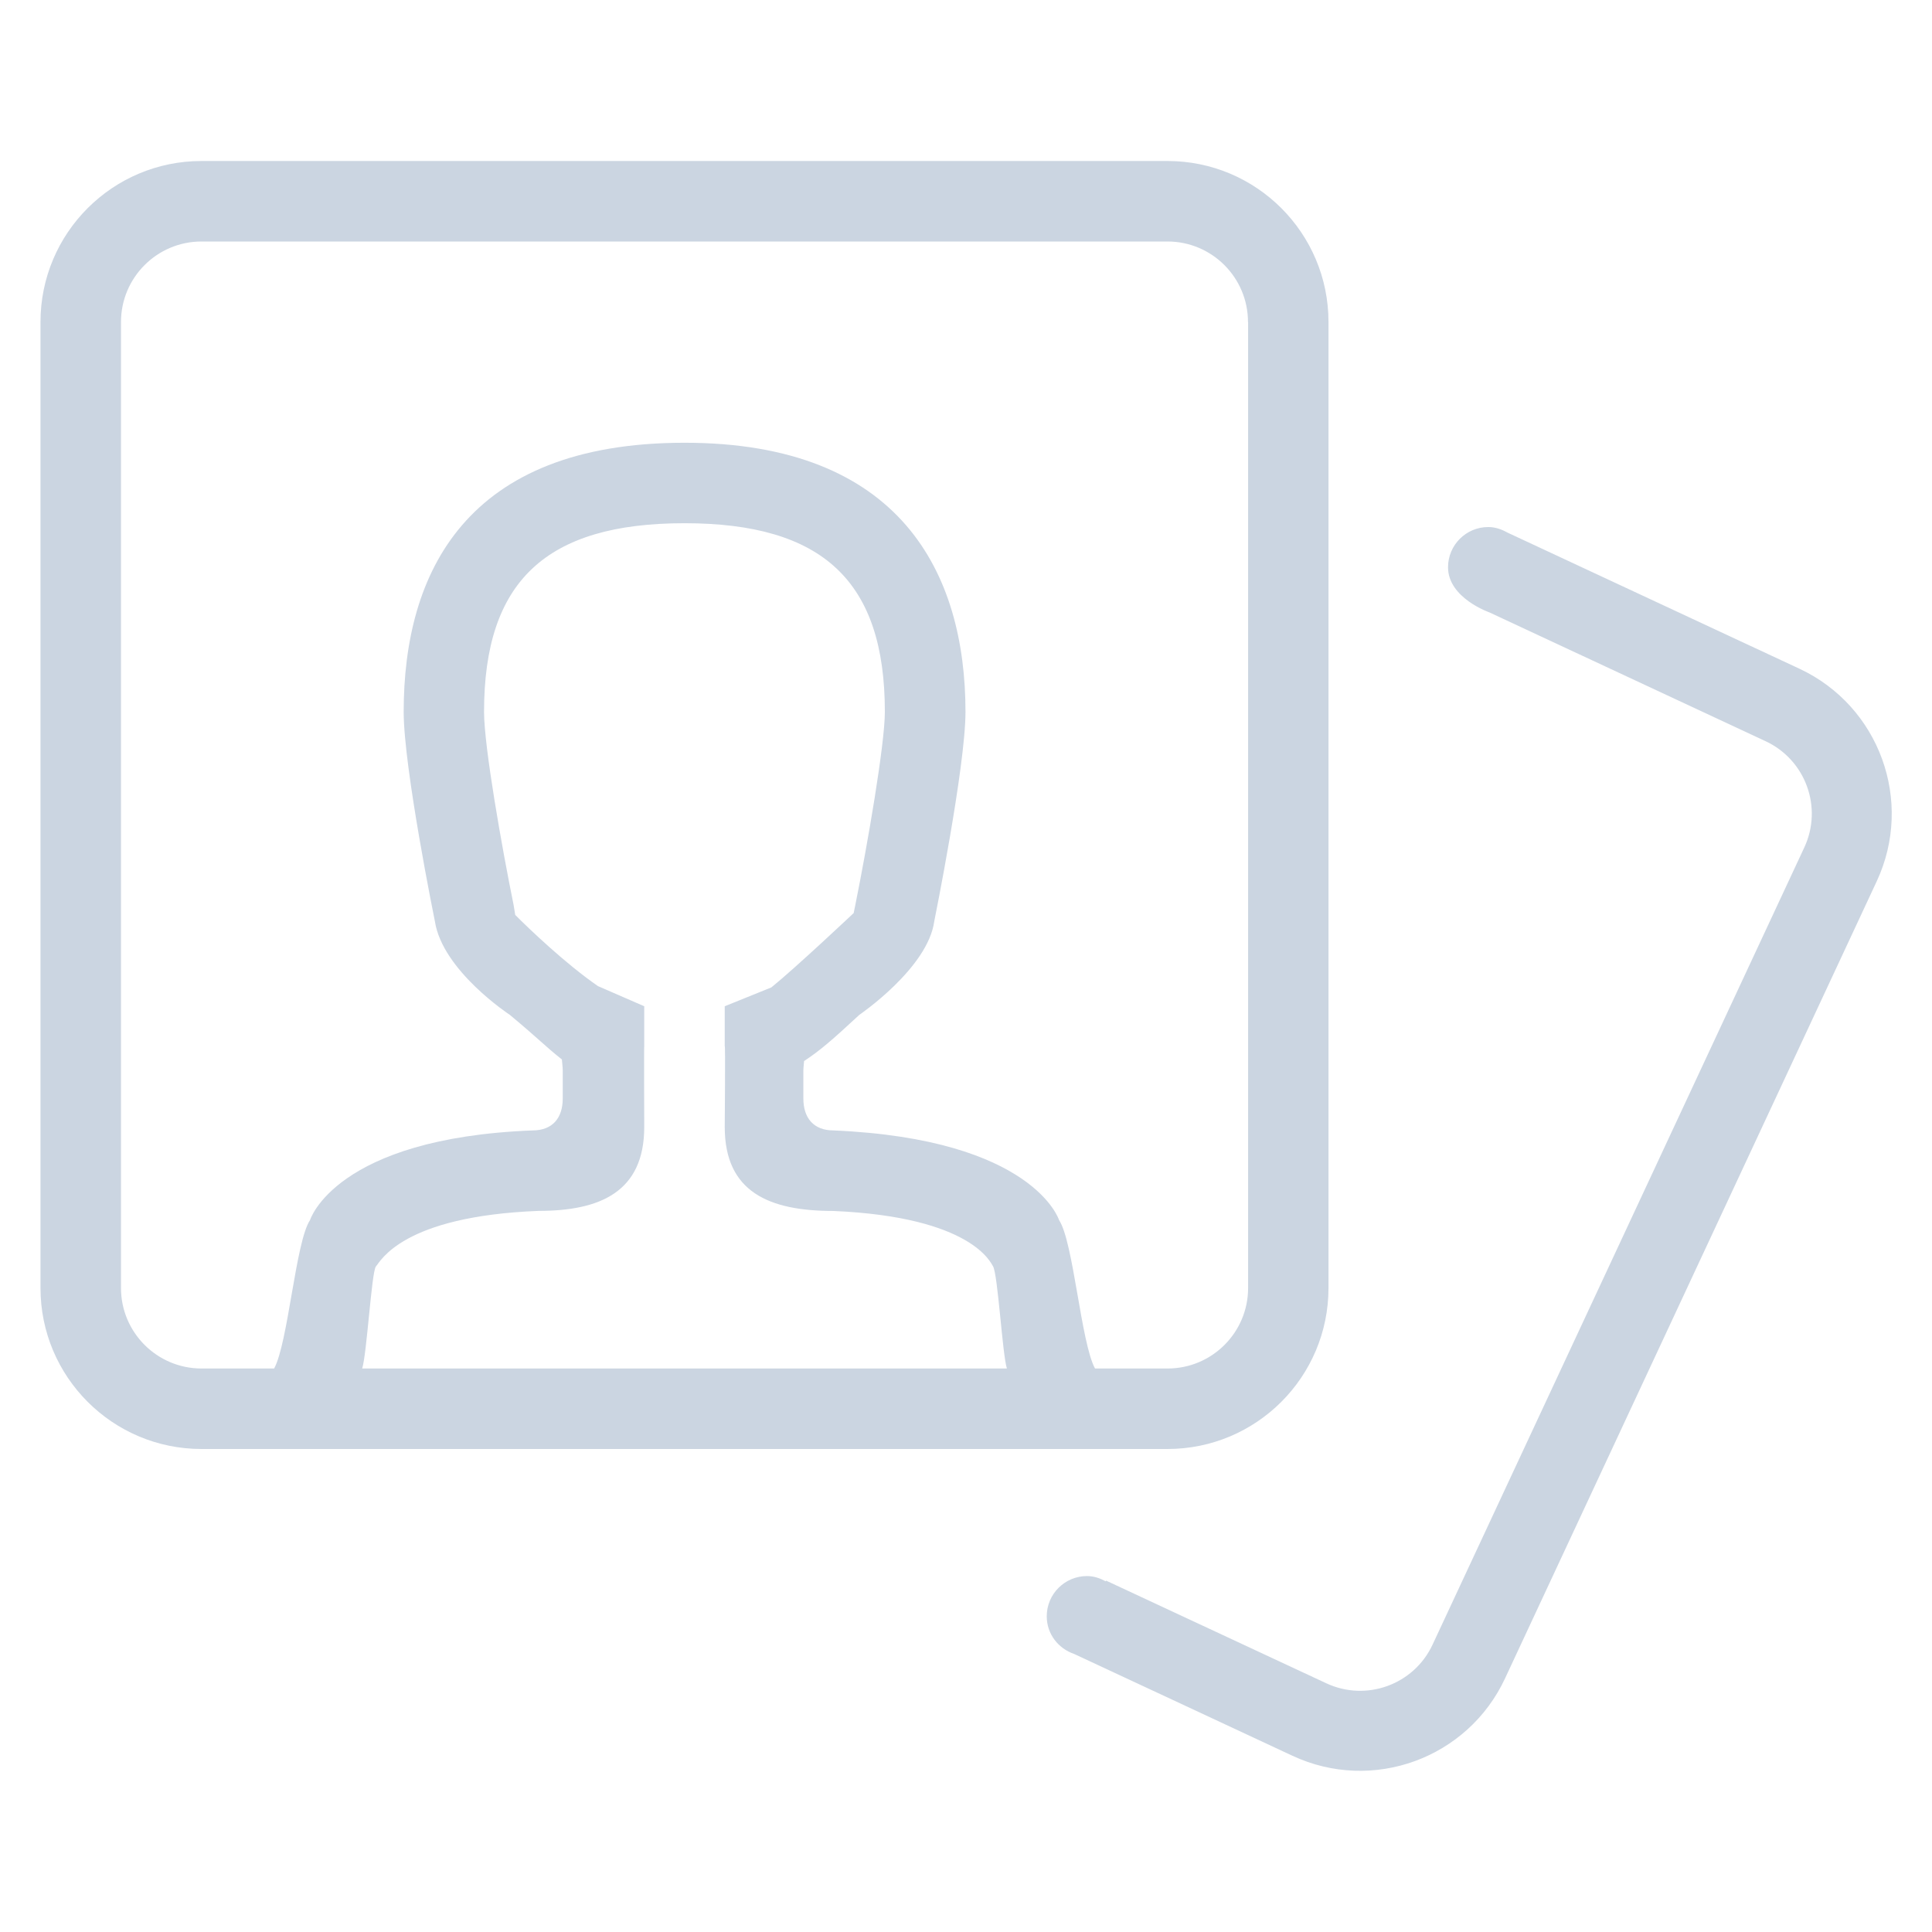 <svg width="120" height="120" viewBox="0 0 120 120" fill="none" xmlns="http://www.w3.org/2000/svg">
<path fill-rule="evenodd" clip-rule="evenodd" d="M116.568 54.737L93.48 104.25C91.16 109.223 85.252 111.375 80.28 109.055L66.722 102.732C65.735 102.397 65.015 101.493 65.015 100.393C65.015 99.01 66.135 97.892 67.515 97.892C67.942 97.892 68.325 98.028 68.677 98.218L68.7 98.175L82.38 104.552C84.865 105.712 87.823 104.638 88.98 102.15L112.068 52.638C113.228 50.15 112.15 47.197 109.665 46.038L92.517 38.04C92.517 38.04 89.94 37.15 89.94 35.235C89.94 33.855 91.058 32.735 92.44 32.735C92.882 32.735 93.278 32.883 93.638 33.083L111.765 41.535C116.733 43.855 118.885 49.765 116.568 54.737ZM72.515 90H12.515C6.993 90 2.515 85.522 2.515 80V20C2.515 14.477 6.993 10 12.515 10H72.515C78.037 10 82.515 14.477 82.515 20V80C82.515 85.522 78.037 90 72.515 90ZM45.015 65V62.5L47.91 61.33C49.36 60.165 53.023 56.712 53.023 56.712L53.123 56.222C53.885 52.445 54.96 46.22 54.96 44.212C54.96 36.112 51.123 32.498 42.513 32.498C33.903 32.498 30.065 36.11 30.065 44.212C30.065 46.392 31.192 52.73 31.902 56.215L32.002 56.828C32.82 57.65 35.102 59.84 37.138 61.248L40.015 62.5V65C39.995 64.797 40.015 70 40.015 70C40.015 74.043 37.252 75.21 33.465 75.21H33.458C24.962 75.543 23.64 78.343 23.343 78.668C23.075 79.065 22.782 84.12 22.495 85H62.54C62.258 84.123 61.977 79.093 61.672 78.638C61.555 78.498 60.44 75.59 51.765 75.215C47.78 75.215 45.015 74.045 45.015 70C45.015 70 45.06 64.647 45.015 65ZM77.515 20C77.515 17.24 75.275 15 72.515 15H12.515C9.755 15 7.515 17.24 7.515 20V80C7.515 82.76 9.755 85 12.515 85H17.027C17.9 83.39 18.36 77.13 19.255 75.785C19.255 75.785 20.812 70.69 33.078 70.213C34.328 70.213 34.953 69.43 34.953 68.23C34.953 67.263 34.953 66.498 34.953 66.498C34.953 66.255 34.913 66.04 34.9 65.805C33.81 64.938 33.553 64.608 31.663 63.032C31.663 63.032 27.477 60.292 27.01 57.215C27.01 57.215 25.073 47.715 25.073 44.215C25.073 35.59 28.922 27.5 42.52 27.5C55.932 27.5 59.968 35.587 59.968 44.215C59.968 47.63 58.03 57.215 58.03 57.215C57.64 60.13 53.377 63.032 53.377 63.032C51.682 64.605 50.915 65.267 49.943 65.903C49.935 66.105 49.898 66.29 49.898 66.498C49.898 66.498 49.898 67.265 49.898 68.23C49.898 69.427 50.523 70.213 51.773 70.213C64.222 70.748 65.782 75.785 65.782 75.785C66.675 77.127 67.138 83.39 68.013 85H72.522C75.282 85 77.522 82.76 77.522 80V20H77.515Z" fill="#CBD5E1"/>
</svg>
